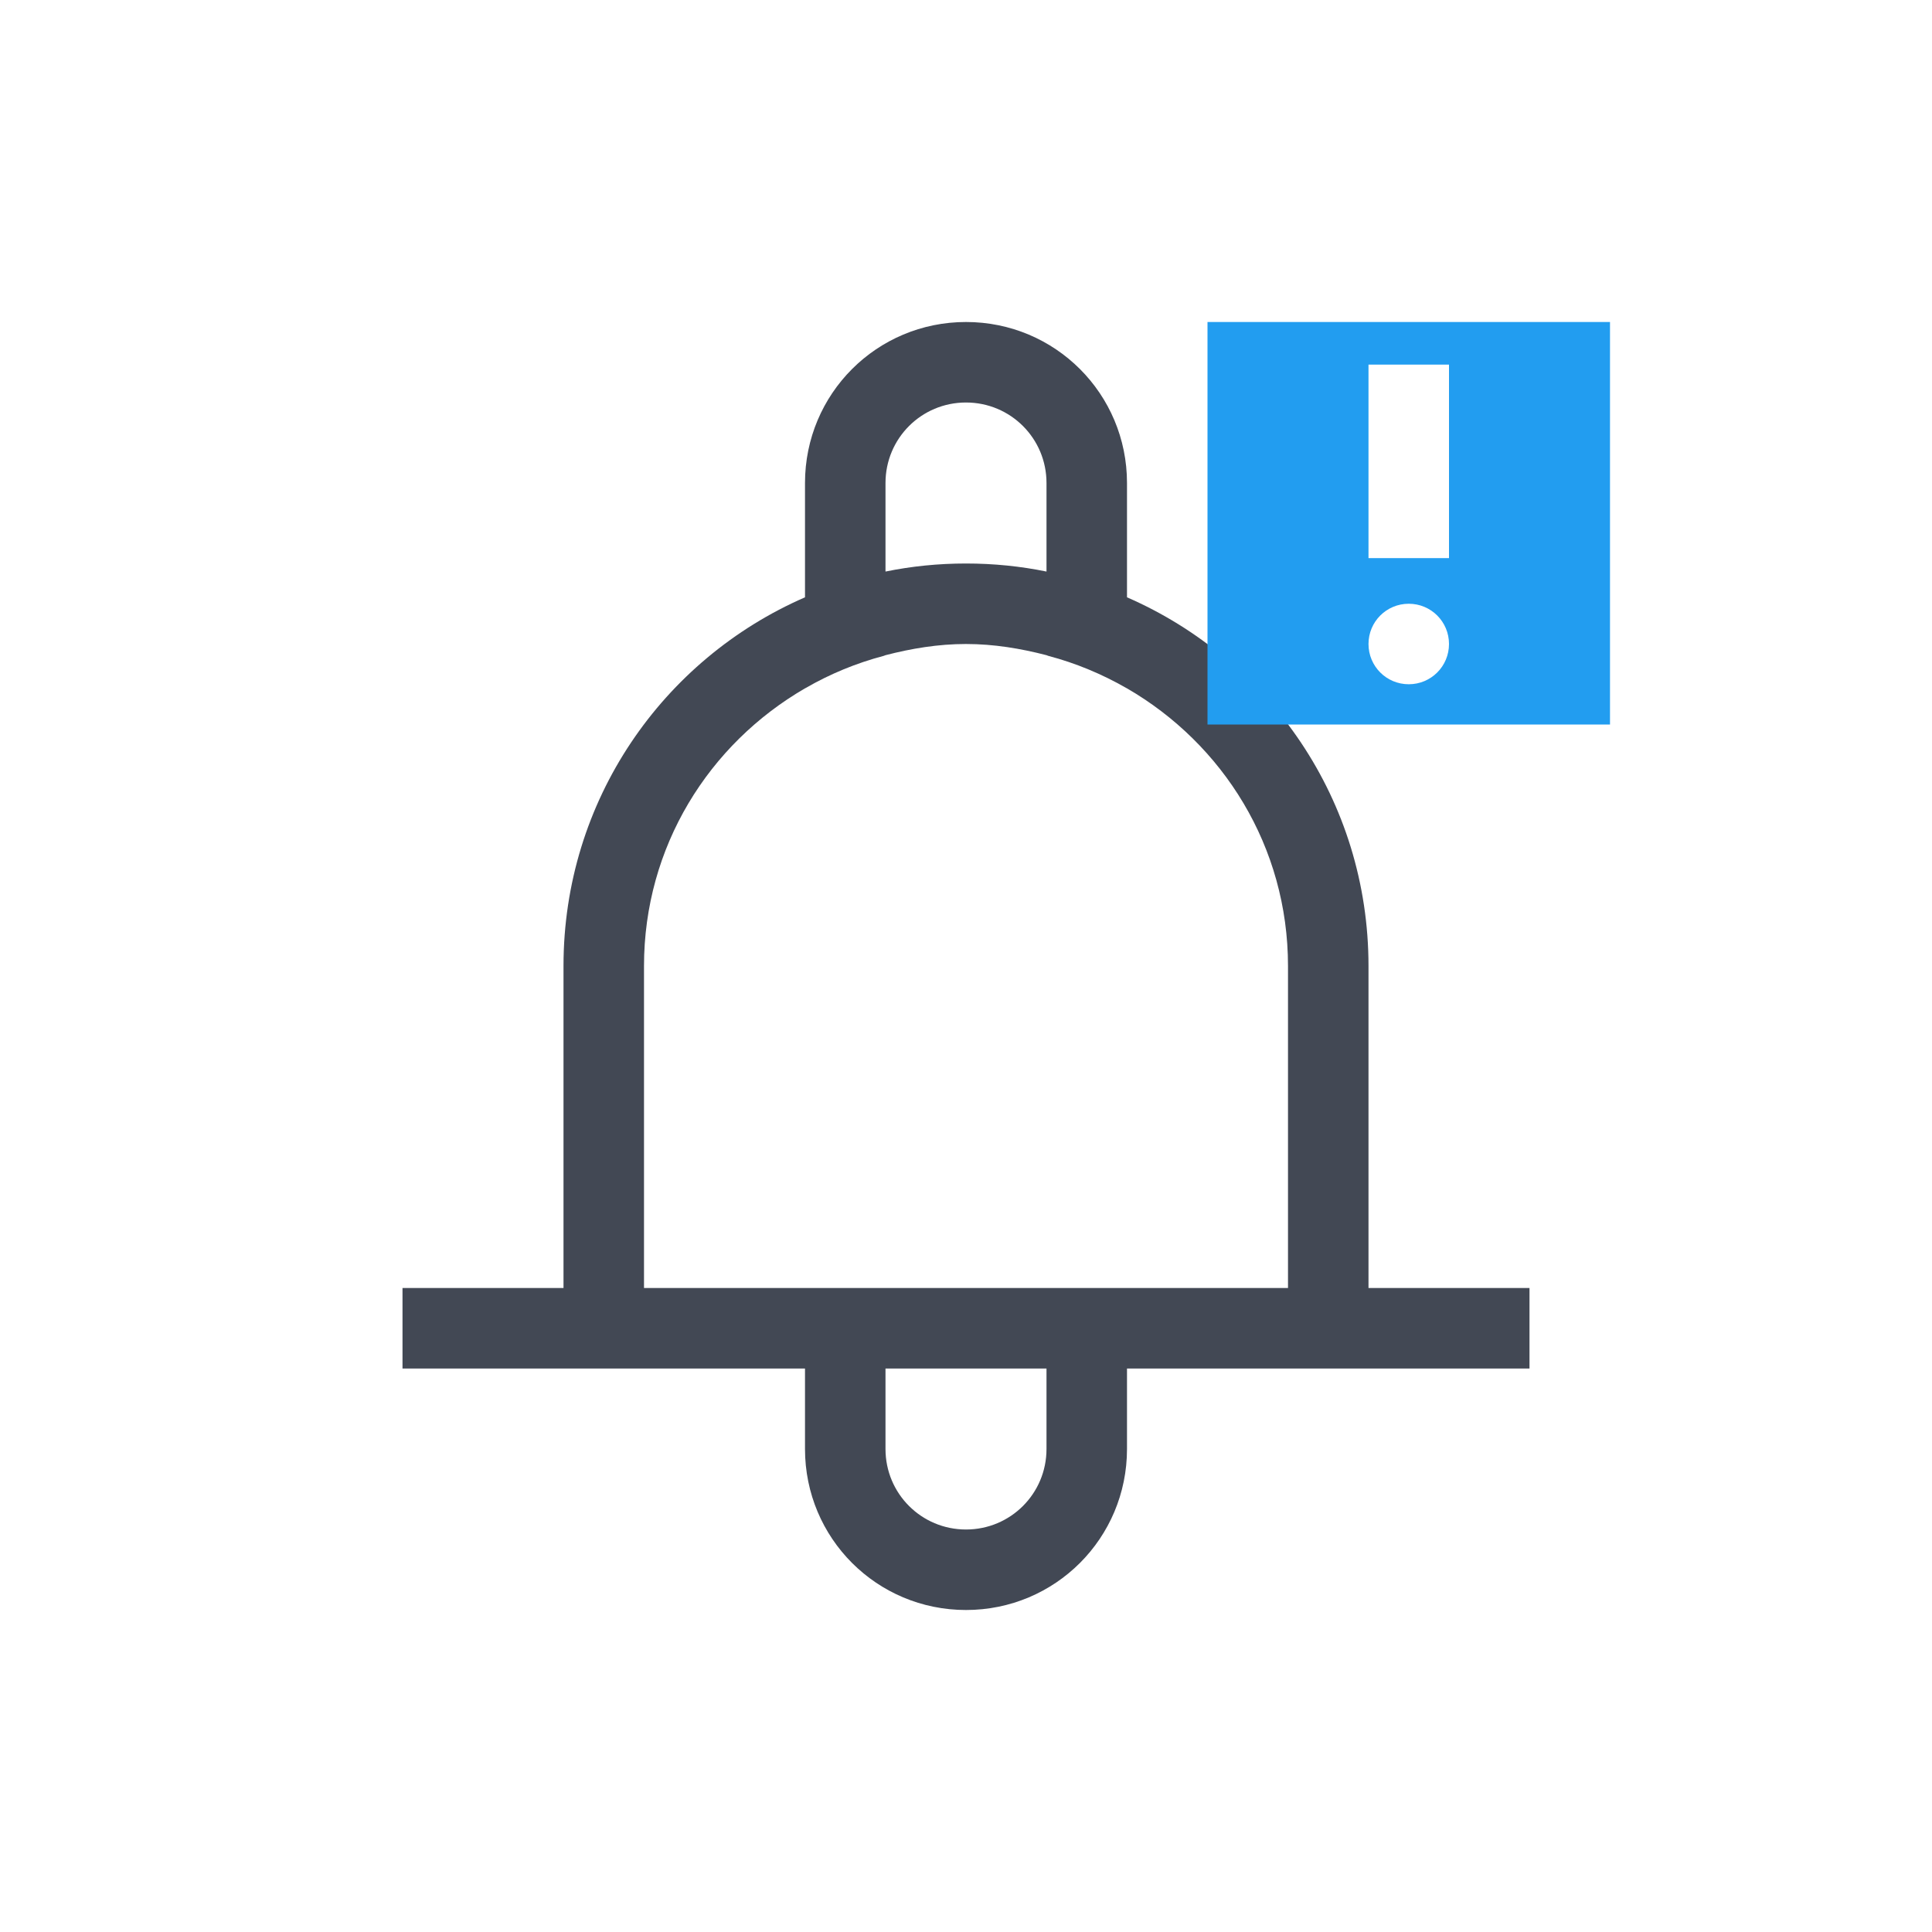 <?xml version="1.0" encoding="UTF-8" standalone="no"?>
<svg
   xmlns:dc="http://purl.org/dc/elements/1.1/"
   xmlns:cc="http://creativecommons.org/ns#"
   xmlns:rdf="http://www.w3.org/1999/02/22-rdf-syntax-ns#"
   xmlns:svg="http://www.w3.org/2000/svg"
   xmlns="http://www.w3.org/2000/svg"
   xmlns:sodipodi="http://sodipodi.sourceforge.net/DTD/sodipodi-0.dtd"
   xmlns:inkscape="http://www.inkscape.org/namespaces/inkscape"
   width="24"
   viewBox="0 0 24 24"
   height="24"
   id="svg2"
   version="1.1"
   inkscape:version="0.48.5 r10040"
   sodipodi:docname="new-messages.svg">
  <defs
     id="defs10" />
  <sodipodi:namedview
     pagecolor="#ffffff"
     bordercolor="#666666"
     borderopacity="1"
     objecttolerance="10"
     gridtolerance="10"
     guidetolerance="10"
     inkscape:pageopacity="0"
     inkscape:pageshadow="2"
     inkscape:window-width="1366"
     inkscape:window-height="672"
     id="namedview8"
     showgrid="true"
     inkscape:showpageshadow="false"
     borderlayer="true"
     inkscape:zoom="16"
     inkscape:cx="12.548673"
     inkscape:cy="13.381346"
     inkscape:window-x="-4"
     inkscape:window-y="25"
     inkscape:window-maximized="1"
     inkscape:current-layer="svg2"
     showguides="true"
     showborder="true"
     fit-margin-top="0"
     fit-margin-left="0"
     fit-margin-right="0"
     fit-margin-bottom="0">
    <inkscape:grid
       type="xygrid"
       id="grid4141"
       originx="1px"
       originy="1px" />
    <sodipodi:guide
       position="1,23"
       orientation="22,0"
       id="guide4147" />
    <sodipodi:guide
       position="1,1"
       orientation="0,22"
       id="guide4149" />
    <sodipodi:guide
       position="23,1"
       orientation="-22,0"
       id="guide4151" />
    <sodipodi:guide
       position="23,23"
       orientation="0,-22"
       id="guide4153" />
    <sodipodi:guide
       position="4,20"
       orientation="16,0"
       id="guide4155" />
    <sodipodi:guide
       position="4,4"
       orientation="0,16"
       id="guide4157" />
    <sodipodi:guide
       position="20,4"
       orientation="-16,0"
       id="guide4159" />
    <sodipodi:guide
       position="20,20"
       orientation="0,-16"
       id="guide4161" />
  </sodipodi:namedview>
  <path
     style="color:#000000;text-decoration:none;text-decoration-line:none;text-decoration-style:solid;text-decoration-color:#000000;clip-rule:nonzero;display:inline;overflow:visible;visibility:visible;opacity:1;isolation:auto;mix-blend-mode:normal;color-interpolation:sRGB;color-interpolation-filters:linearRGB;solid-color:#000000;solid-opacity:1;fill:#424854;fill-opacity:1;fill-rule:nonzero;stroke:none;stroke-width:1;stroke-linecap:butt;stroke-linejoin:miter;stroke-miterlimit:4;stroke-dasharray:none;stroke-dashoffset:0;stroke-opacity:1;color-rendering:auto;image-rendering:auto;shape-rendering:auto;text-rendering:auto;enable-background:accumulate"
     d="m 12,4 c -1.108,0 -2,0.892 -2,2 l 0,1.42 C 8.233,8.189 7,9.943 7,12 l 0,4 -2,0 0,1 2,0 1,0 2,0 0,1 c 0,1.108 0.892,2 2,2 1.108,0 2,-0.892 2,-2 l 0,-1 2,0 1,0 2,0 0,-1 -2,0 0,-4 C 17,9.943 15.767,8.189 14,7.42 L 14,6 C 14,4.892 13.108,4 12,4 Z m 0,1 c 0.554,0 1,0.446 1,1 l 0,1.1 C 12.677,7.034 12.343,7 12,7 11.657,7 11.323,7.034 11,7.1 L 11,6 c 0,-0.554 0.446,-1 1,-1 z m 0,3 c 0.347,0 0.679,0.056 1,0.139 0.007,0.002 0.014,0.006 0.021,0.008 0.345,0.091 0.669,0.227 0.971,0.4 0.003,0.001 0.005,0.002 0.008,0.004 C 15.193,9.242 16,10.517 16,12 l 0,4 -8,0 0,-4 c 0,-1.483 0.807,-2.758 2,-3.449 0.003,-0.001 0.005,-0.002 0.008,-0.004 0.301,-0.174 0.626,-0.309 0.971,-0.4 0.007,-0.002 0.014,-0.006 0.021,-0.008 C 11.321,8.056 11.653,8 12,8 Z m -1,9 2,0 0,1 c 0,0.554 -0.446,1 -1,1 -0.554,0 -1,-0.446 -1,-1 l 0,-1 z"
     id="rect4169"
     inkscape:connector-curvature="0" />
  <path
     style="color:#000000;text-decoration:none;text-decoration-line:none;text-decoration-style:solid;text-decoration-color:#000000;clip-rule:nonzero;display:inline;overflow:visible;visibility:visible;opacity:1;isolation:auto;mix-blend-mode:normal;color-interpolation:sRGB;color-interpolation-filters:linearRGB;solid-color:#000000;solid-opacity:1;fill:#229df0;fill-opacity:1;fill-rule:nonzero;stroke:none;stroke-width:1;stroke-linecap:butt;stroke-linejoin:miter;stroke-miterlimit:4;stroke-dasharray:none;stroke-dashoffset:0;stroke-opacity:1;color-rendering:auto;image-rendering:auto;shape-rendering:auto;text-rendering:auto;enable-background:accumulate"
     d="m 15,4 0,1 0,3 0,1 1,0 3,0 1,0 0,-1 0,-3 0,-1 -1,0 -3,0 -1,0 z m 2,0.529 1,0 0,2.404 -1,0 0,-2.404 z M 17.5,7.5 C 17.777,7.5 18,7.723 18,8 18,8.277 17.777,8.5 17.5,8.5 17.223,8.5 17,8.277 17,8 17,7.723 17.223,7.5 17.5,7.5 Z"
     id="rect4225"
     inkscape:connector-curvature="0" />
</svg>
